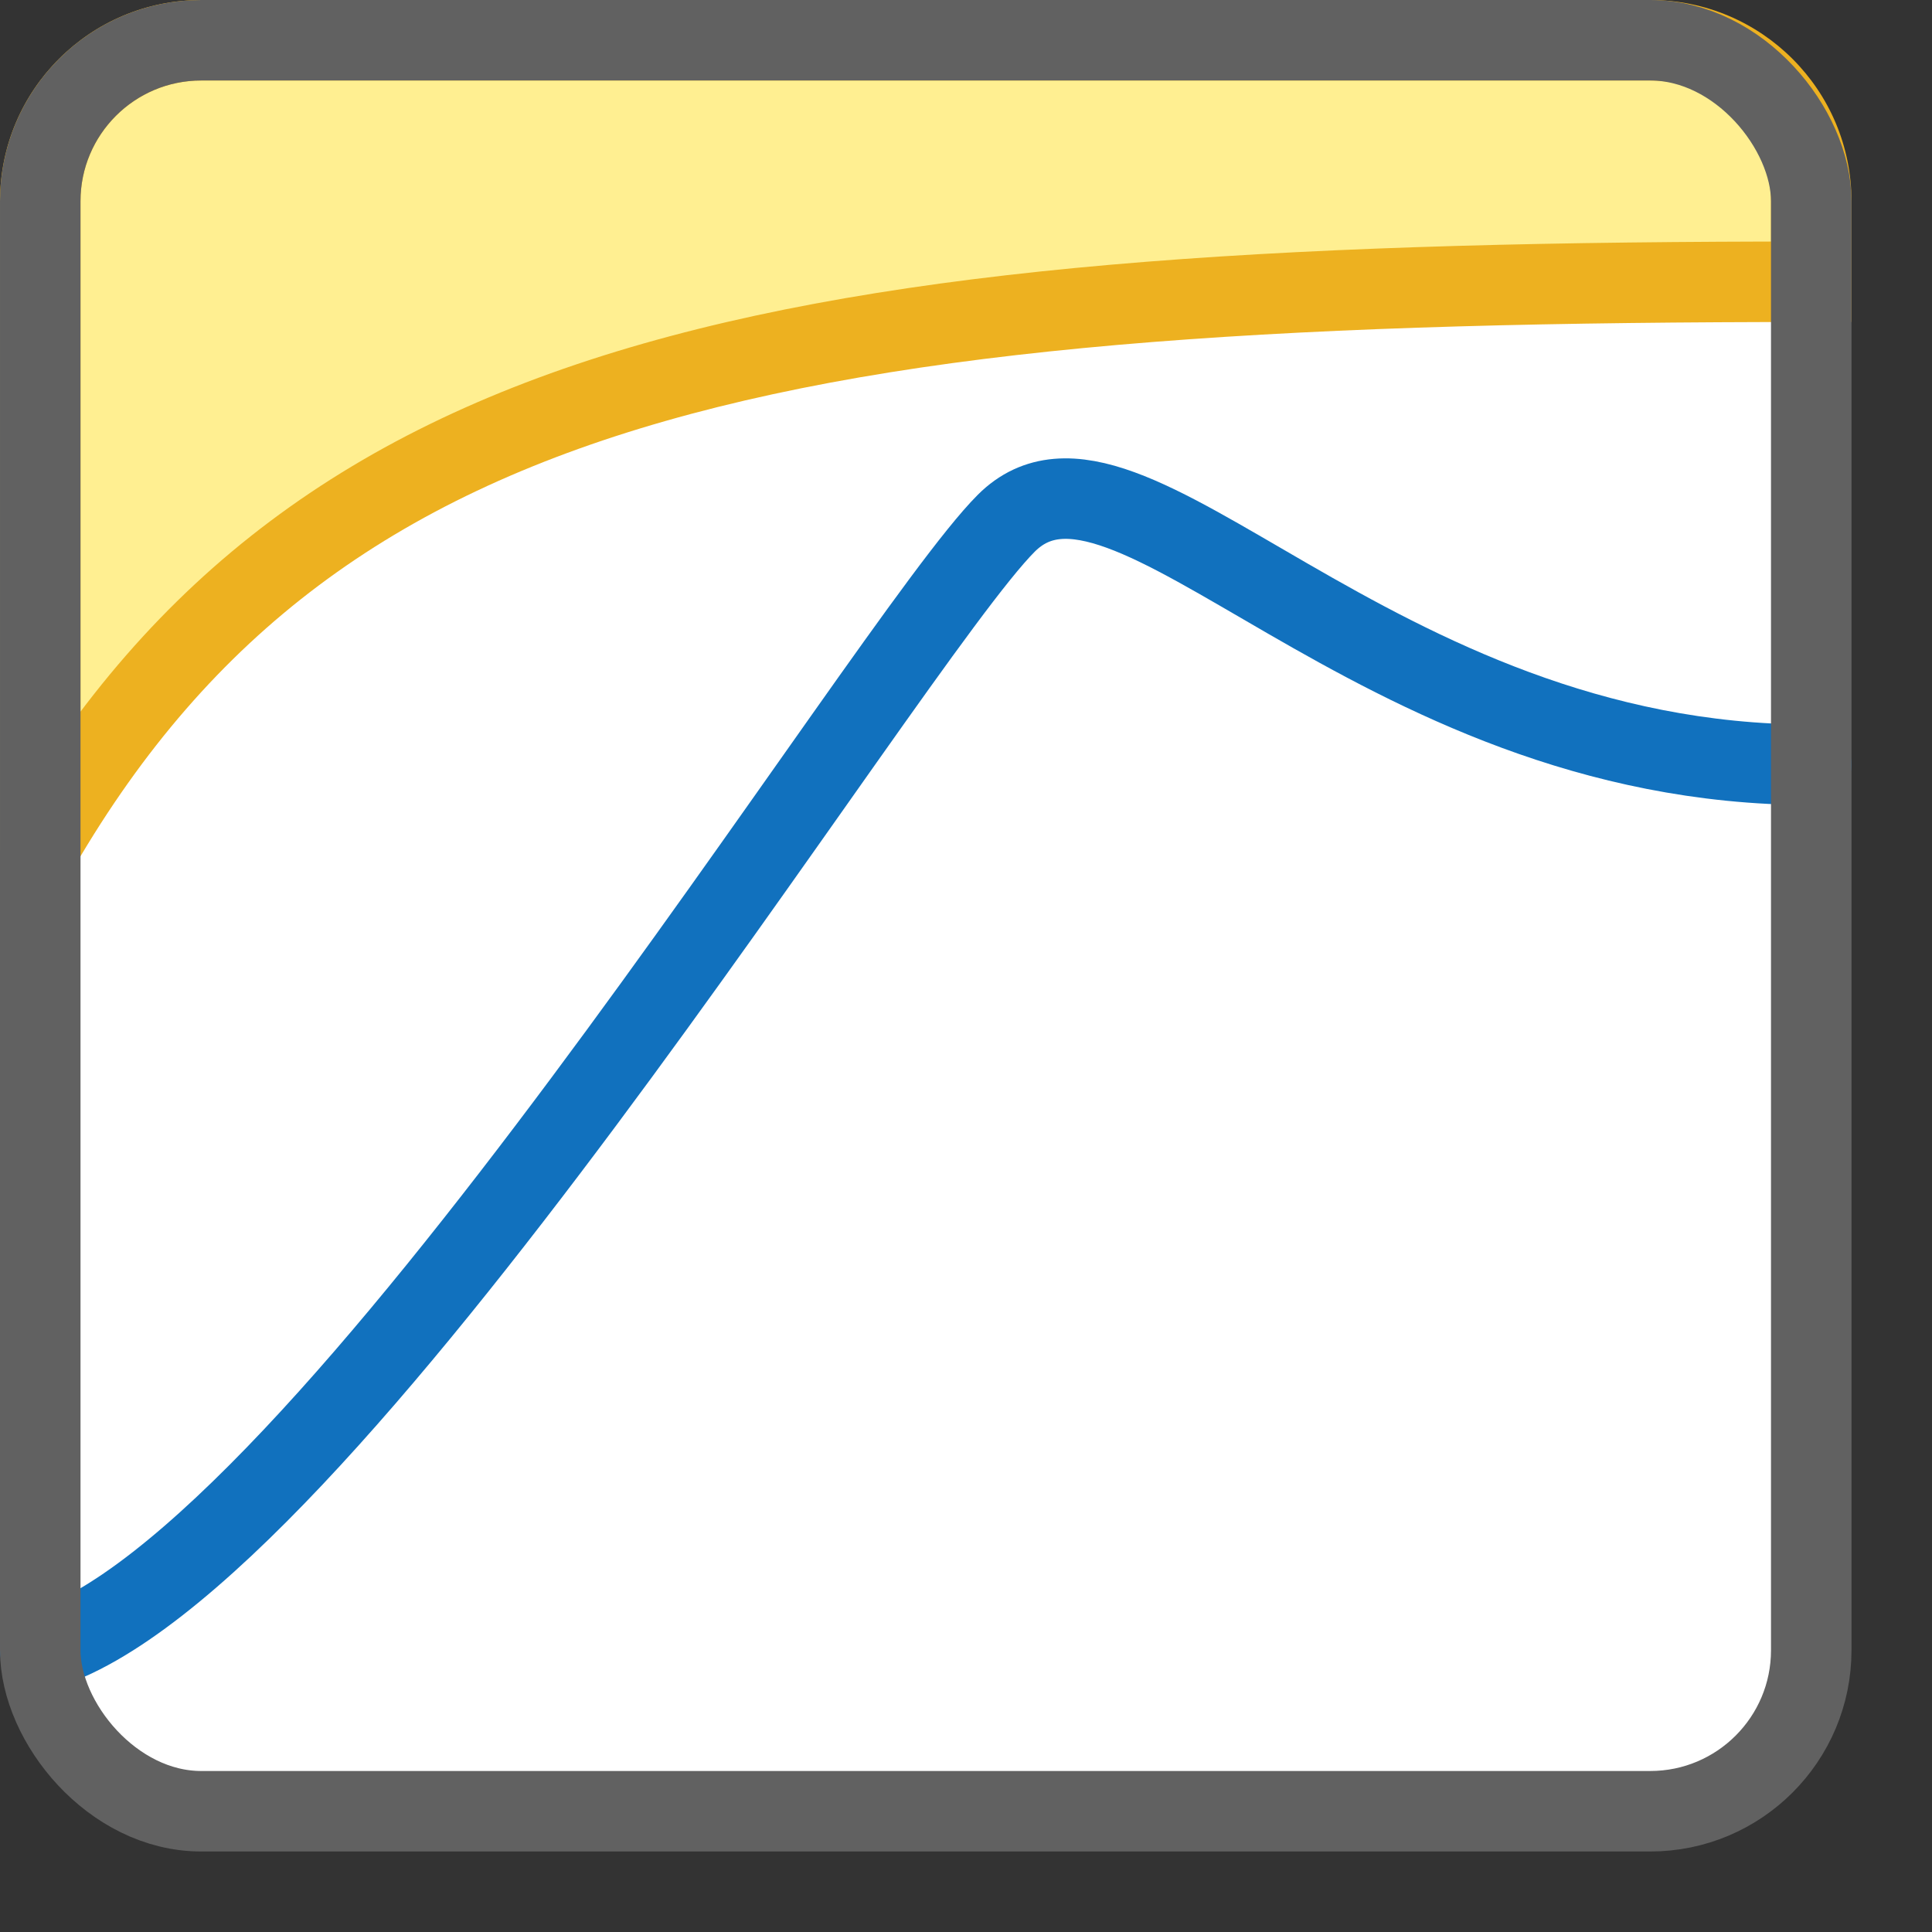 <svg width="24" height="24" viewBox="0 0 24 24" fill="none" xmlns="http://www.w3.org/2000/svg">
<rect x="0" y="0" width="24" height="24" fill="#333333" stroke="none"/>
<rect x="0.5" y="0.5" width="22" height="22" rx="2" fill="#FFFFFF"/>
<path d="M22.5 9.5C17 9.5 14 5 12.5 6.5C11 8 4 19.5 0.5 20.5" stroke="#1171BE" stroke-linecap="round" stroke-linejoin="round"/>
<path d="M22.5 3.5C10 3.5 4 4.5 0.5 10.5V2.5C0.5 1.395 1.395 0.5 2.5 0.5H20.5C21.605 0.5 22.5 1.395 22.5 2.5V3.5Z" fill="#FFEF91"/>
<path d="M0.5 10.5H0C0 10.726 0.151 10.924 0.37 10.983C0.588 11.042 0.818 10.947 0.932 10.752L0.5 10.5ZM22.5 3.5V4H23V3.5H22.5ZM0.932 10.752C2.611 7.874 4.874 6.199 8.262 5.231C11.687 4.252 16.247 4 22.5 4V3C16.253 3 11.563 3.248 7.988 4.269C4.376 5.301 1.889 7.126 0.068 10.248L0.932 10.752ZM23 3.5V2.5H22V3.5H23ZM20.5 0H2.5V1H20.5V0ZM1 10.5V2.5H0V10.5H1ZM2.5 0C1.119 0 0 1.119 0 2.5H1C1 1.672 1.672 1 2.5 1V0ZM23 2.5C23 1.119 21.881 0 20.5 0V1C21.328 1 22 1.672 22 2.5H23Z" fill="#EDB120"/>
<rect x="0.5" y="0.5" width="22" height="22" rx="2" stroke="#616161"/>
</svg>
